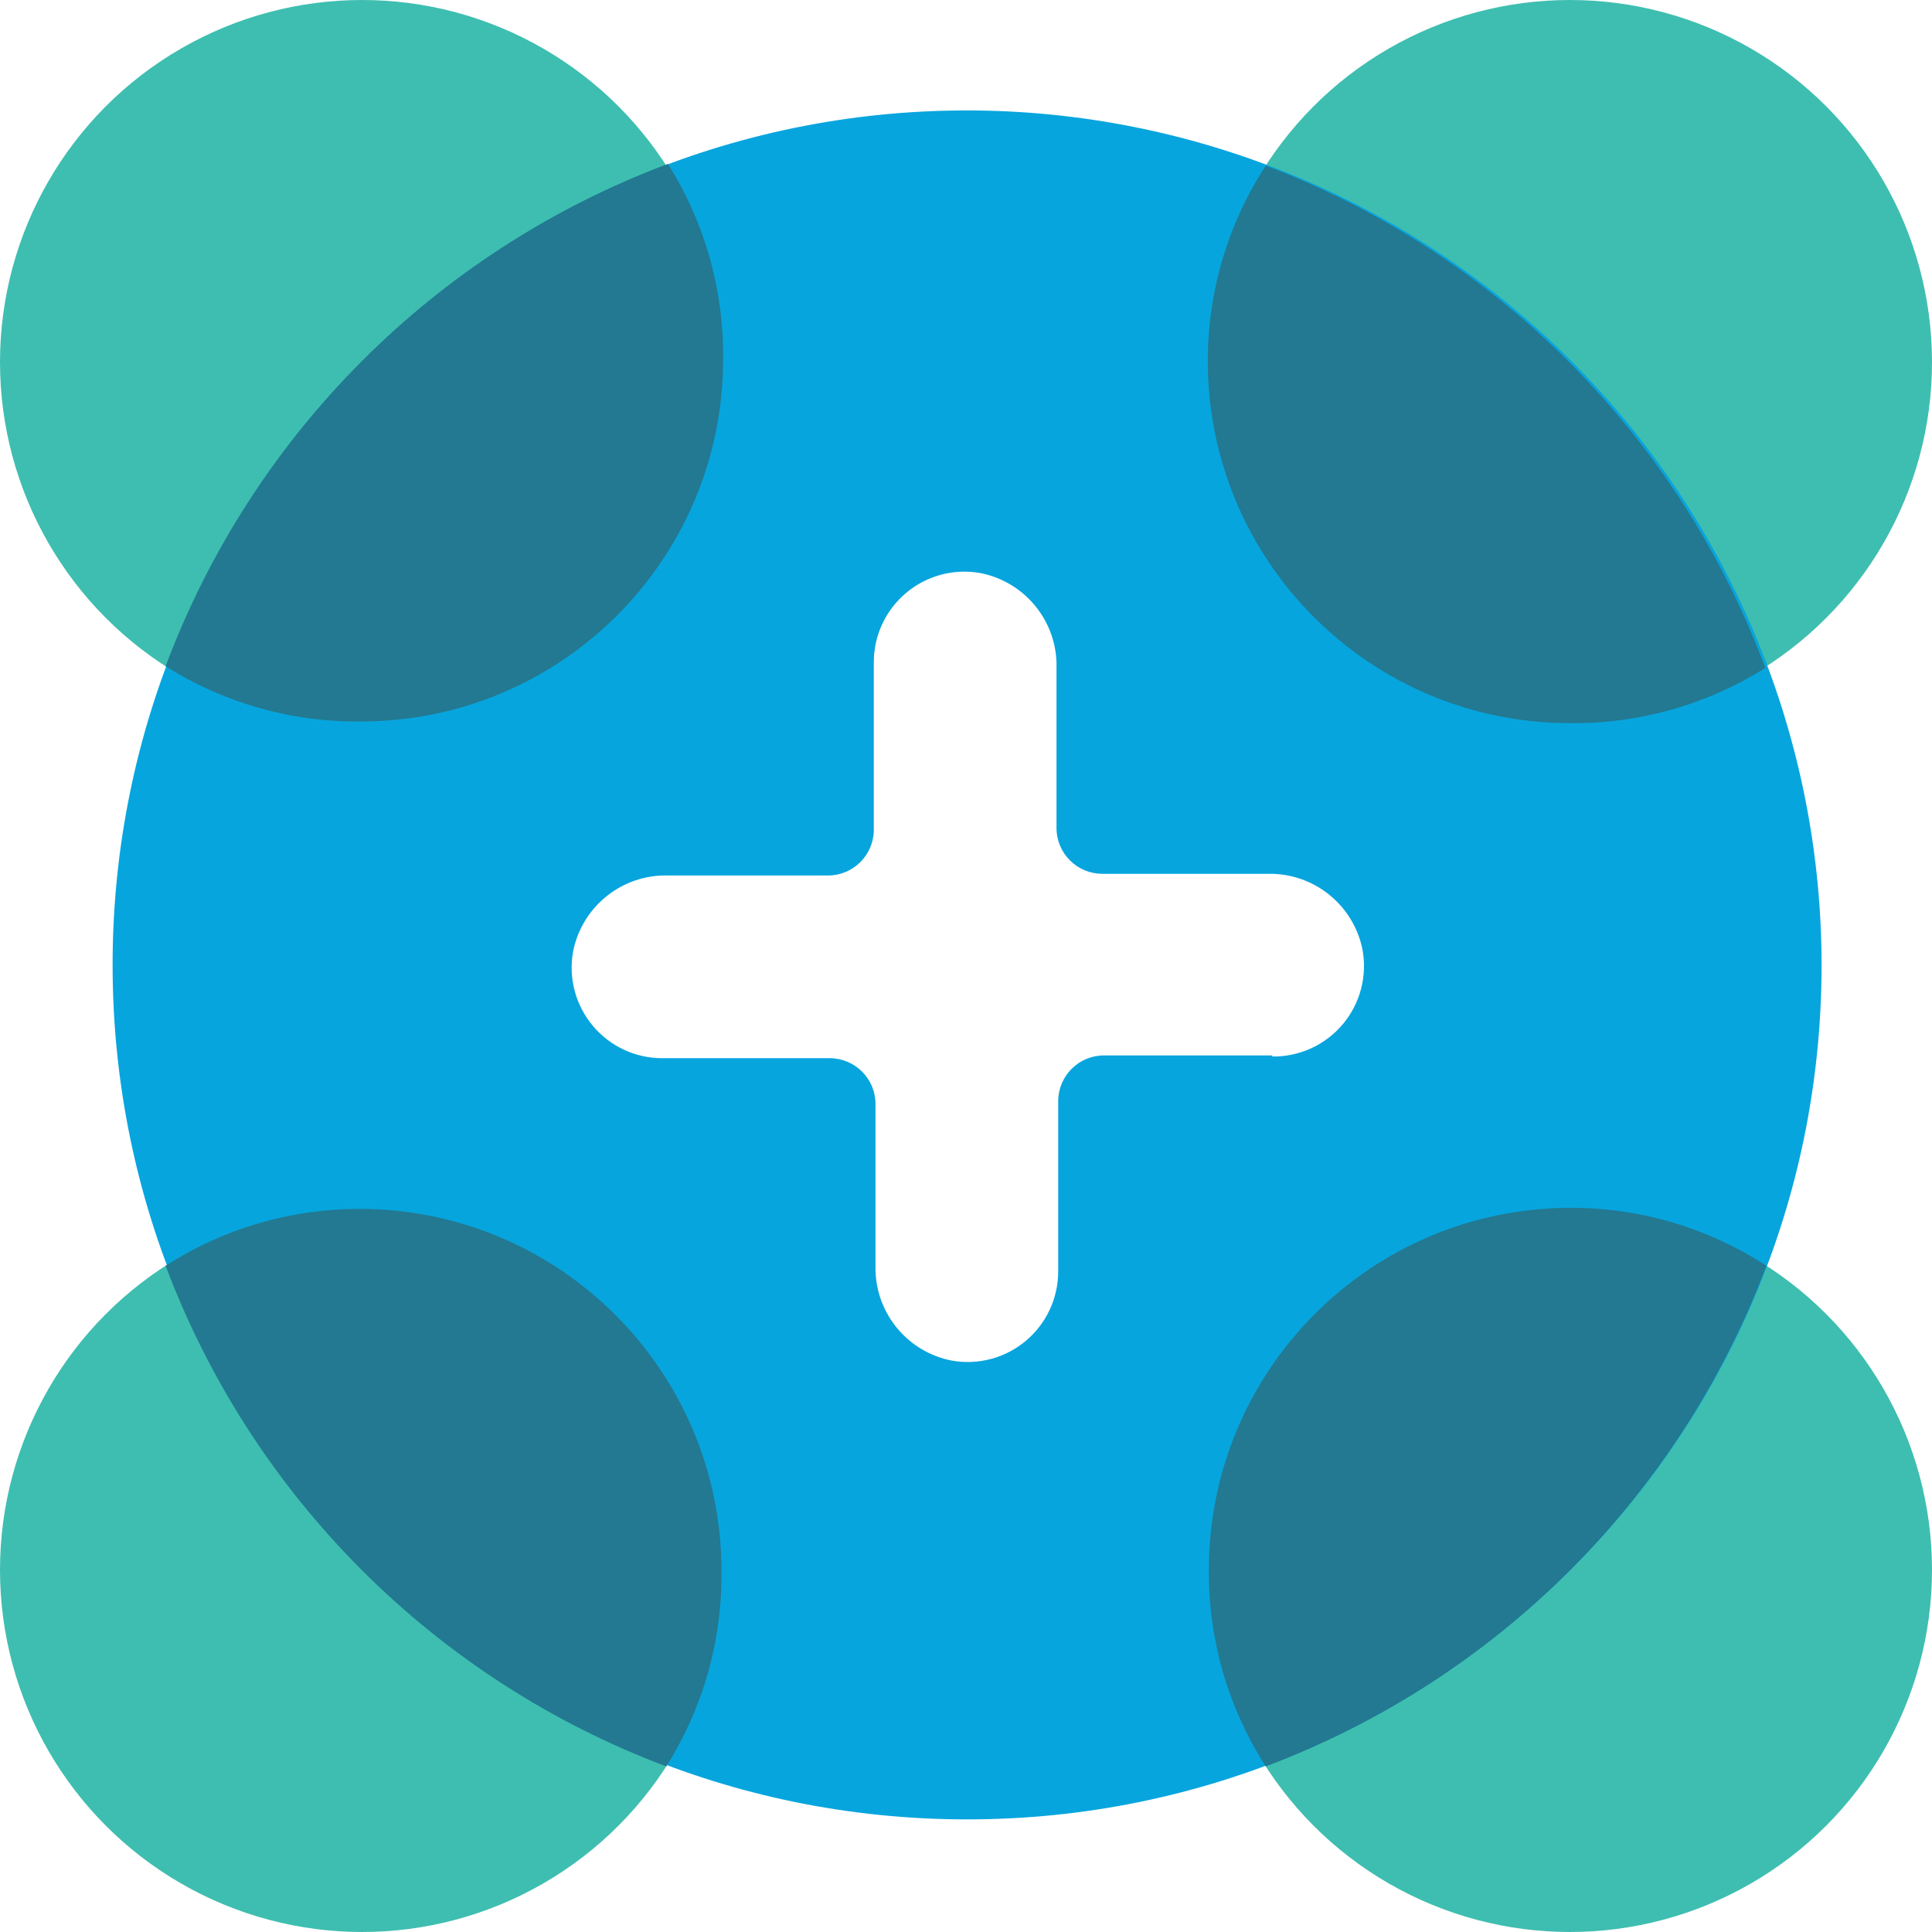 <svg xmlns="http://www.w3.org/2000/svg" width="32" height="32" viewBox="0 0 32 32">
  <g fill="none">
    <circle cx="26.002" cy="5.998" r="5.998" fill="#3EBEB0"/>
    <circle cx="5.998" cy="5.998" r="5.998" fill="#3EBEB0"/>
    <circle cx="26.002" cy="26.002" r="5.998" fill="#3EBEB0"/>
    <circle cx="5.998" cy="26.002" r="5.998" fill="#3EBEB0"/>
    <path fill="#07A5DE" d="M16,1.829 C8.188,1.839 1.862,8.176 1.865,15.988 C1.869,23.8 8.2,30.131 16.012,30.135 C23.824,30.138 30.161,23.812 30.171,16 C30.174,12.241 28.682,8.635 26.023,5.977 C23.365,3.318 19.759,1.826 16,1.829 Z M21.074,17.481 L18.286,17.481 C17.867,17.481 17.527,17.821 17.527,18.24 L17.527,21.056 C17.528,21.499 17.333,21.92 16.994,22.206 C16.656,22.491 16.208,22.613 15.771,22.537 C15.044,22.399 14.513,21.769 14.501,21.029 L14.501,18.286 C14.501,17.867 14.161,17.527 13.742,17.527 L10.971,17.527 C10.528,17.528 10.107,17.333 9.822,16.994 C9.536,16.656 9.415,16.208 9.49,15.771 C9.627,15.054 10.241,14.526 10.971,14.501 L13.714,14.501 C14.133,14.501 14.473,14.161 14.473,13.742 L14.473,10.971 C14.472,10.528 14.667,10.107 15.006,9.822 C15.344,9.536 15.792,9.415 16.229,9.49 C16.946,9.627 17.474,10.241 17.499,10.971 L17.499,13.714 C17.499,14.133 17.839,14.473 18.258,14.473 L21.001,14.473 C21.754,14.457 22.411,14.98 22.565,15.717 C22.65,16.159 22.532,16.616 22.243,16.962 C21.954,17.307 21.525,17.505 21.074,17.499 L21.074,17.481 Z"/>
    <path fill="#227991" d="M29.257 20.965C28.294 20.338 27.17 20.004 26.021 20.005 22.708 20.005 20.023 22.69 20.023 26.002 20.014 27.156 20.341 28.287 20.965 29.257 24.794 27.816 27.816 24.794 29.257 20.965zM11.035 29.257C11.646 28.289 11.963 27.165 11.95 26.021 11.95 22.708 9.264 20.023 5.952 20.023 4.814 20.023 3.7 20.349 2.743 20.965 4.184 24.794 7.206 27.816 11.035 29.257zM20.965 2.743C20.338 3.706 20.004 4.83 20.005 5.979 20.005 9.292 22.69 11.977 26.002 11.977 27.147 11.991 28.271 11.673 29.239 11.063 27.808 7.227 24.793 4.195 20.965 2.743zM2.743 11.035C3.711 11.646 4.835 11.963 5.979 11.95 9.292 11.95 11.977 9.264 11.977 5.952 11.991 4.808 11.673 3.684 11.063 2.715 7.218 4.156 4.184 7.19 2.743 11.035z"/>
  </g>
</svg>
